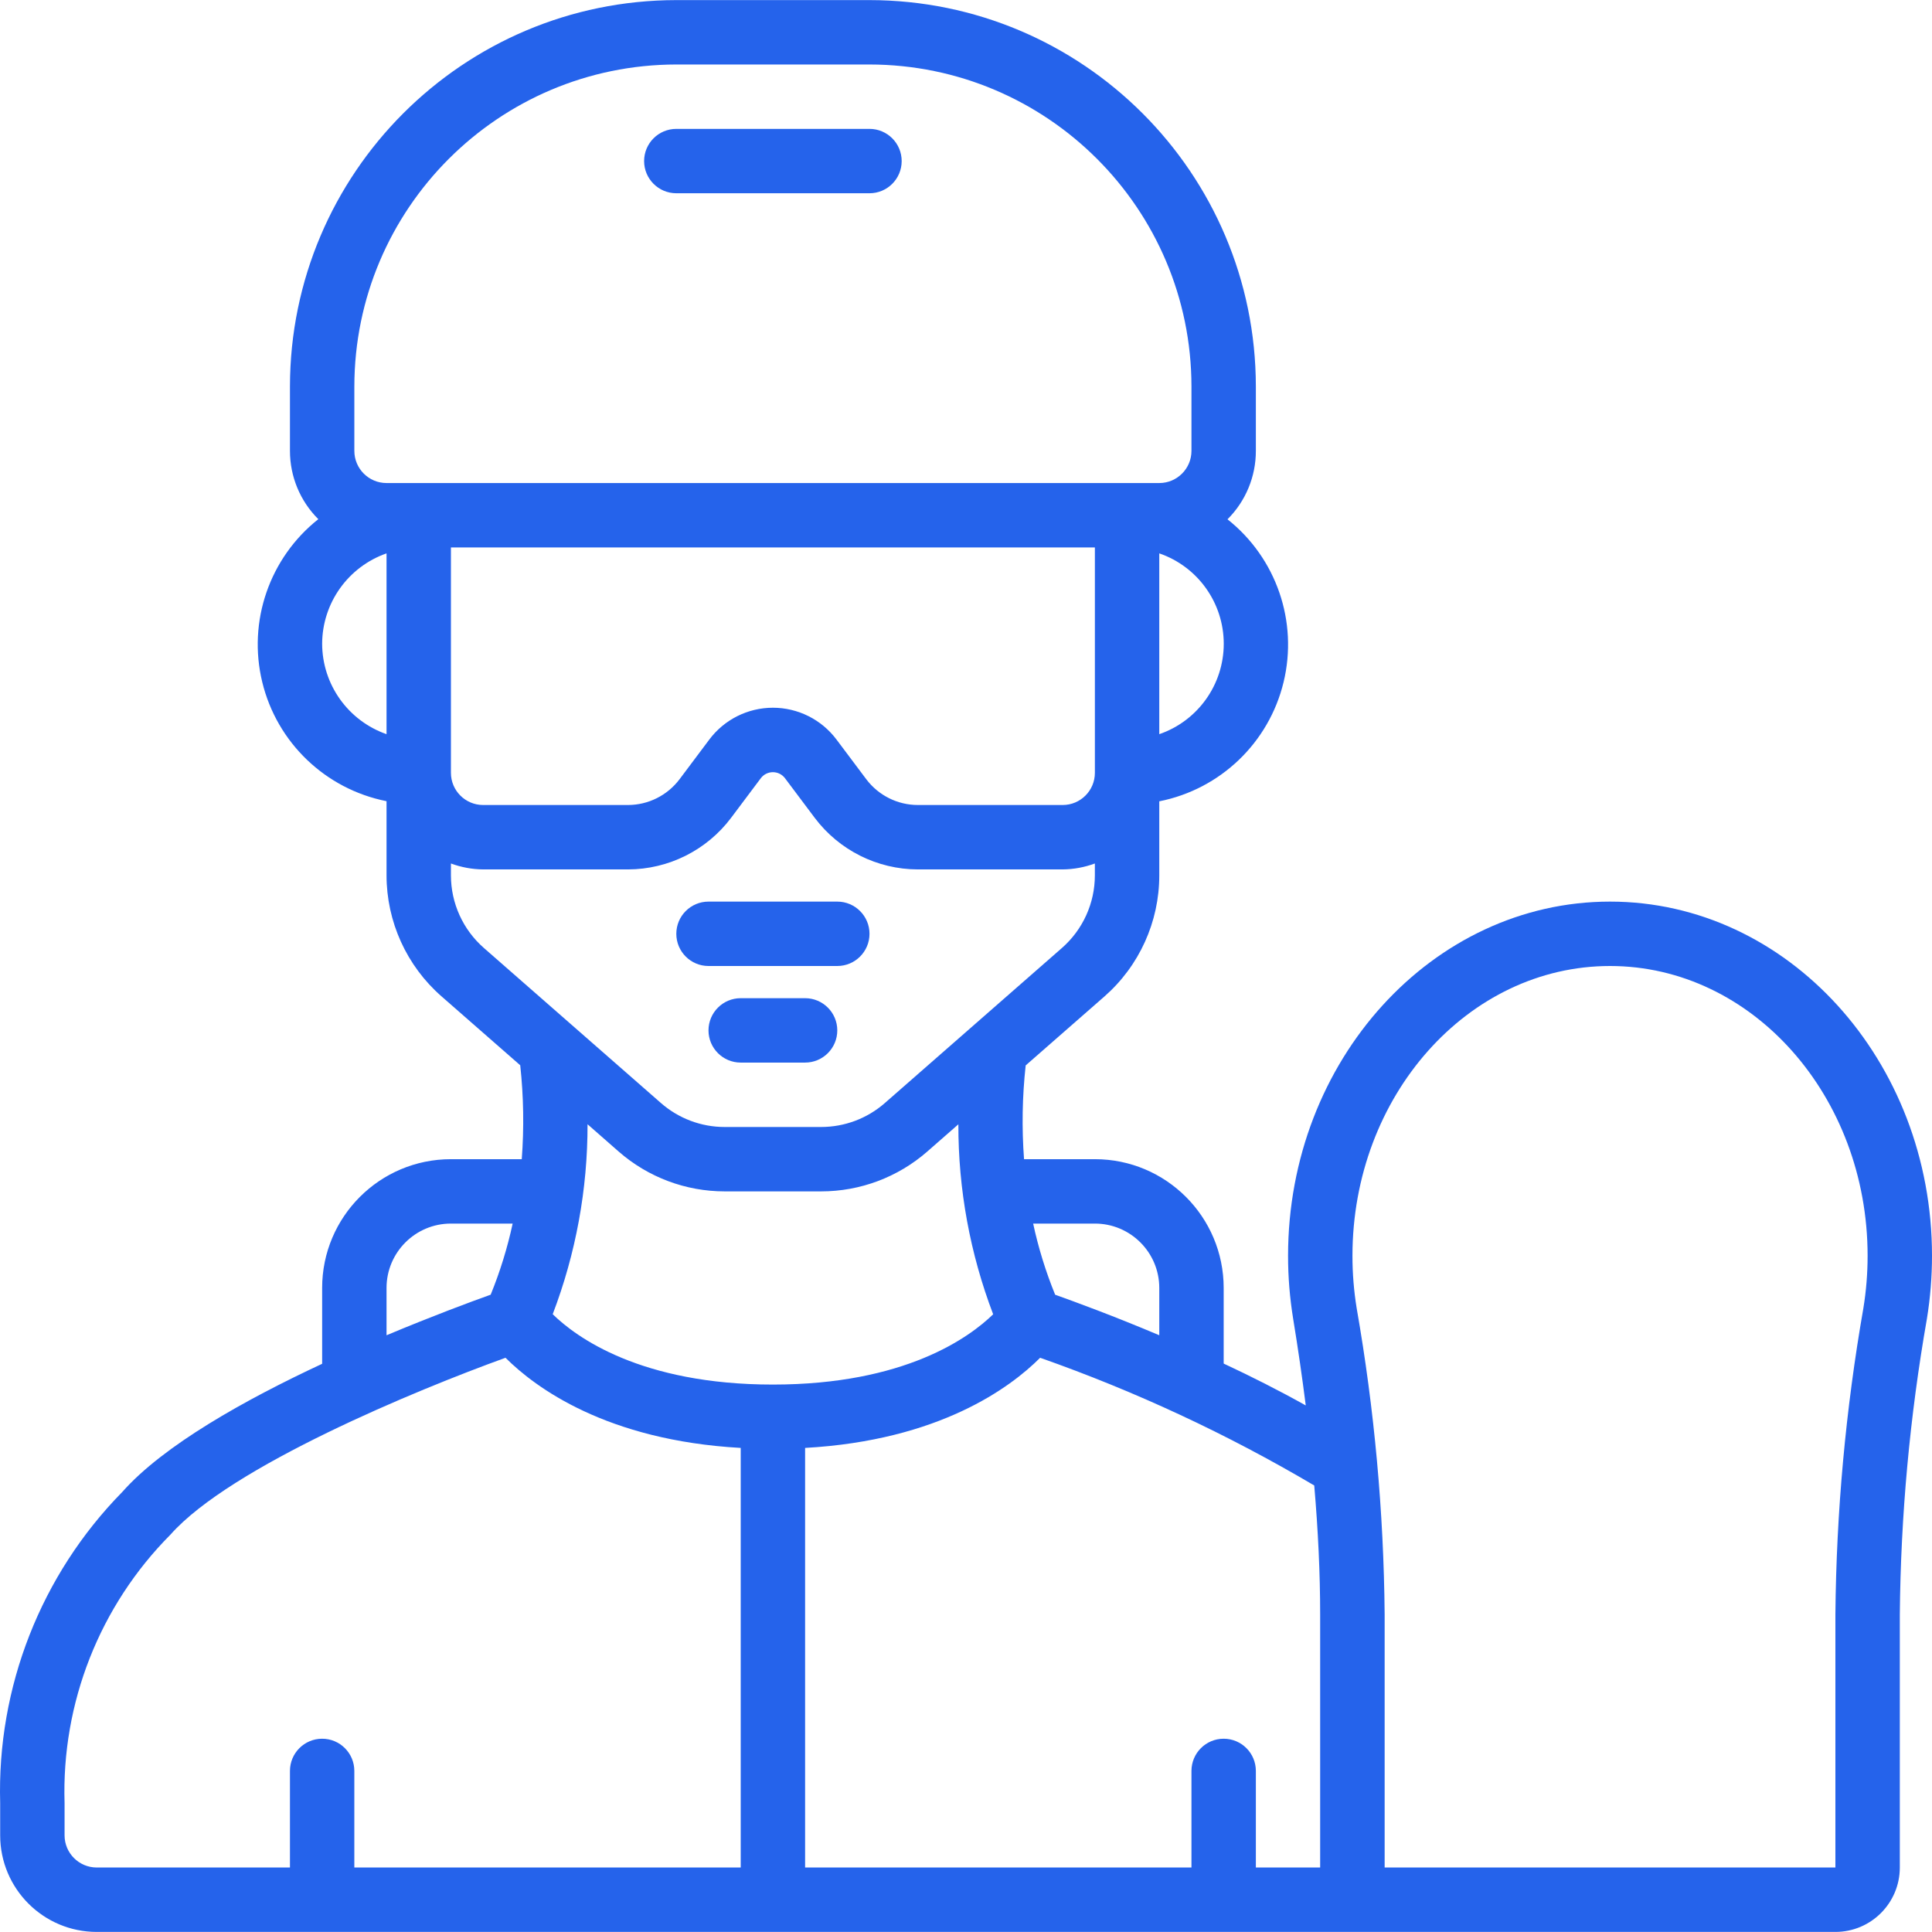 <svg width="100" height="100" viewBox="0 0 100 100" fill="none" xmlns="http://www.w3.org/2000/svg">
<path fill-rule="evenodd" clip-rule="evenodd" d="M36.672 50H43.338C44.259 50 45.005 49.254 45.005 48.334C45.005 47.413 44.258 46.667 43.338 46.667H36.672C35.752 46.667 35.006 47.413 35.006 48.334C35.006 49.254 35.752 50 36.672 50Z" fill="#2563EB"/>
<path fill-rule="evenodd" clip-rule="evenodd" d="M41.672 51.666H38.339C37.418 51.666 36.672 52.413 36.672 53.333C36.672 54.253 37.419 54.999 38.339 54.999H41.672C42.592 54.999 43.338 54.253 43.338 53.333C43.338 52.413 42.592 51.666 41.672 51.666Z" fill="#2563EB"/>
<path d="M83.335 46.667C74.146 46.667 66.67 54.891 66.67 64.999C66.669 66.089 66.758 67.178 66.933 68.255C67.19 69.822 67.403 71.306 67.586 72.745C66.211 71.975 64.765 71.245 63.337 70.578V66.665C63.337 62.984 60.352 59.999 56.671 59.999H53.004C52.884 58.382 52.912 56.757 53.089 55.145L57.162 51.58C58.969 49.997 60.005 47.711 60.004 45.309V41.476C63.168 40.85 65.68 38.442 66.438 35.307C67.197 32.172 66.063 28.882 63.535 26.879C64.477 25.941 65.006 24.665 65.003 23.336V20.003C64.991 8.963 56.045 0.016 45.005 0.005H35.006C23.966 0.016 15.02 8.963 15.008 20.003V23.336C15.007 24.663 15.535 25.936 16.476 26.872C13.947 28.875 12.814 32.165 13.573 35.3C14.331 38.435 16.843 40.843 20.007 41.469V45.302C20.007 47.705 21.045 49.991 22.854 51.573L26.927 55.138C27.102 56.752 27.129 58.38 27.006 59.999H23.34C19.659 59.999 16.674 62.984 16.674 66.665V70.59C12.675 72.455 8.463 74.809 6.325 77.228C2.119 81.513 -0.162 87.327 0.009 93.329V94.996C0.009 97.757 2.247 99.996 5.009 99.996H95C96.841 99.996 98.334 98.503 98.334 96.662V83.558C98.382 78.427 98.851 73.309 99.737 68.255C99.912 67.178 100 66.089 100 64.999C100 54.891 92.524 46.667 83.335 46.667V46.667ZM56.67 63.332C58.511 63.332 60.004 64.825 60.004 66.665V69.112C57.639 68.112 55.642 67.382 54.614 67.014C54.128 65.822 53.747 64.59 53.476 63.332H56.67V63.332ZM23.34 39.969V28.335H56.671V40.001C56.671 40.921 55.925 41.667 55.004 41.667H47.505C46.456 41.665 45.47 41.171 44.839 40.334L43.295 38.276C42.518 37.241 41.3 36.632 40.005 36.632C38.711 36.632 37.493 37.241 36.716 38.276L35.173 40.334C34.541 41.171 33.555 41.665 32.506 41.667H25.007C24.087 41.667 23.34 40.921 23.34 40.001V39.969H23.34ZM60.004 38.001V28.642C62 29.33 63.341 31.209 63.341 33.322C63.341 35.434 62 37.313 60.004 38.001V38.001ZM20.007 25.002C19.087 25.002 18.341 24.256 18.341 23.336V20.003C18.351 10.803 25.806 3.348 35.006 3.338H45.005C54.205 3.348 61.66 10.803 61.67 20.003V23.336C61.67 24.256 60.924 25.002 60.004 25.002H20.007ZM16.674 33.32C16.683 31.212 18.018 29.338 20.007 28.642V38.001C18.017 37.304 16.681 35.429 16.674 33.32ZM23.34 45.309V44.694C23.874 44.891 24.438 44.995 25.007 45.001H32.506C34.603 44.996 36.577 44.009 37.839 42.334L39.38 40.279C39.528 40.083 39.76 39.968 40.005 39.968C40.251 39.968 40.482 40.083 40.63 40.279L42.172 42.334C43.434 44.009 45.408 44.996 47.505 45.001H55.004C55.573 44.995 56.137 44.891 56.67 44.694V45.309C56.67 46.75 56.047 48.121 54.962 49.07L45.796 57.096C44.885 57.893 43.716 58.332 42.505 58.333H37.506C36.295 58.333 35.126 57.893 34.214 57.096L25.049 49.07C23.963 48.121 23.341 46.75 23.34 45.309V45.309ZM32.024 59.606C33.542 60.933 35.489 61.665 37.506 61.666H42.505C44.523 61.665 46.473 60.934 47.993 59.606L49.605 58.194C49.598 61.554 50.209 64.887 51.406 68.027C50.184 69.215 46.851 71.665 40.005 71.665C33.159 71.665 29.816 69.207 28.608 68.023C29.806 64.884 30.417 61.551 30.411 58.191L32.024 59.606ZM20.007 66.665C20.007 64.824 21.499 63.332 23.34 63.332H26.535C26.264 64.59 25.883 65.822 25.397 67.013C24.369 67.38 22.374 68.12 20.007 69.113V66.665ZM3.342 94.996V93.329C3.179 88.141 5.161 83.115 8.821 79.434C11.944 75.904 21.579 71.935 26.165 70.278C27.701 71.813 31.394 74.556 38.339 74.944V96.662H18.34V91.663C18.34 90.742 17.594 89.996 16.674 89.996C15.754 89.996 15.008 90.742 15.008 91.663V96.662H5.009C4.088 96.662 3.342 95.916 3.342 94.996V94.996ZM65.003 96.662V91.663C65.003 90.742 64.257 89.996 63.337 89.996C62.416 89.996 61.67 90.742 61.67 91.663V96.662H41.672V74.944C48.613 74.556 52.306 71.815 53.837 70.278C58.77 72.014 63.522 74.228 68.025 76.888C68.225 79.221 68.331 81.422 68.331 83.554V96.662H65.003ZM96.447 67.718C95.532 72.95 95.048 78.248 95 83.558V96.662H71.669V83.558C71.621 78.248 71.138 72.95 70.222 67.718C70.076 66.819 70.002 65.91 70.003 64.999C70.003 56.728 75.984 50 83.335 50C90.686 50 96.667 56.728 96.667 64.999C96.667 65.91 96.594 66.819 96.447 67.718V67.718Z" fill="#2563EB"/>
<path fill-rule="evenodd" clip-rule="evenodd" d="M45.005 6.671H35.006C34.085 6.671 33.339 7.417 33.339 8.337C33.339 9.257 34.086 10.003 35.006 10.003H45.005C45.925 10.003 46.671 9.257 46.671 8.337C46.671 7.417 45.925 6.671 45.005 6.671V6.671Z" fill="#2563EB"/>
</svg>
